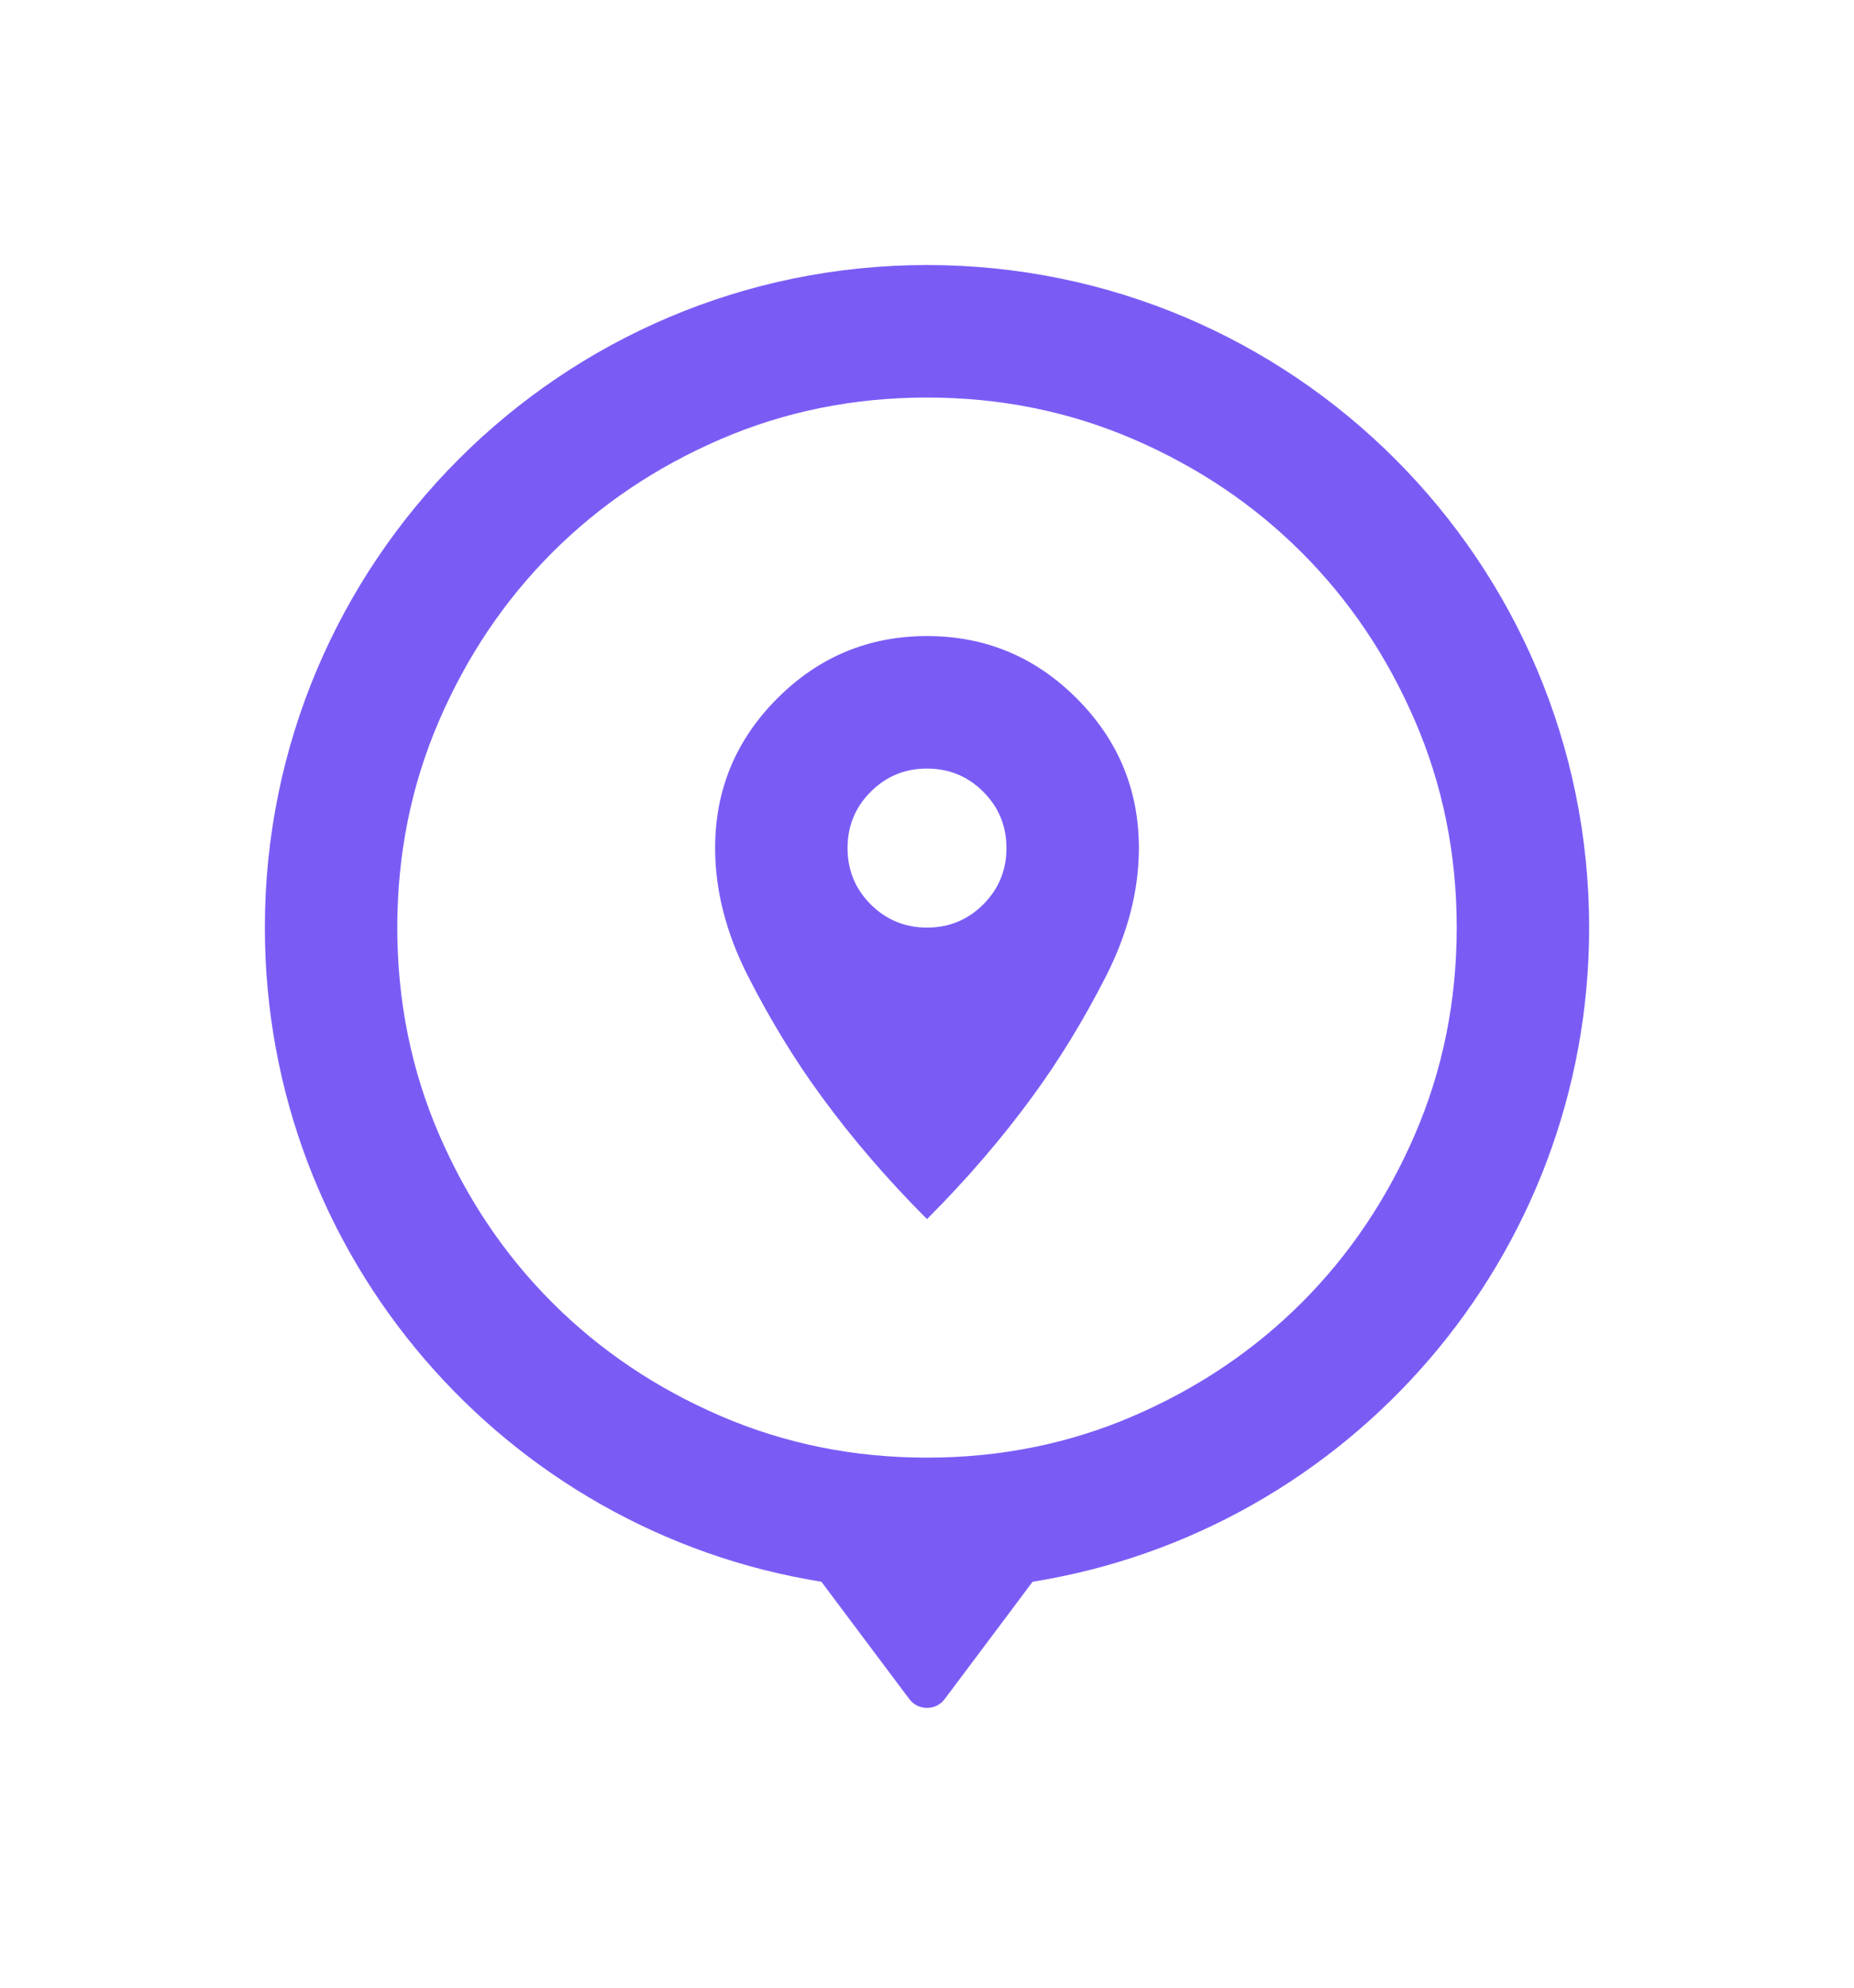 <svg width="42" height="45" viewBox="0 0 42 45" fill="none" xmlns="http://www.w3.org/2000/svg">
<g filter="url(#filter0_d_1210_9925)">
<path fill-rule="evenodd" clip-rule="evenodd" d="M23.392 35.81C30.54 34.665 36 28.47 36 21C36 12.716 29.284 6 21 6C12.716 6 6 12.716 6 21C6 28.47 11.46 34.665 18.608 35.81L20.6 38.467C20.8 38.733 21.2 38.733 21.4 38.467L23.392 35.81Z" fill="#7A5CF5"/>
<path d="M21 33C19.34 33 17.78 32.685 16.32 32.055C14.86 31.425 13.59 30.57 12.51 29.49C11.43 28.41 10.575 27.14 9.945 25.68C9.315 24.22 9 22.66 9 21C9 19.34 9.315 17.78 9.945 16.32C10.575 14.86 11.43 13.59 12.51 12.51C13.59 11.43 14.86 10.575 16.32 9.945C17.78 9.315 19.34 9 21 9C22.66 9 24.22 9.315 25.68 9.945C27.14 10.575 28.41 11.43 29.49 12.51C30.57 13.59 31.425 14.86 32.055 16.32C32.685 17.78 33 19.34 33 21C33 22.66 32.685 24.22 32.055 25.68C31.425 27.14 30.57 28.41 29.49 29.49C28.41 30.57 27.14 31.425 25.68 32.055C24.22 32.685 22.66 33 21 33ZM21 27.6C21.9 26.7 22.7 25.77 23.4 24.81C24 23.99 24.55 23.09 25.05 22.11C25.55 21.13 25.8 20.16 25.8 19.2C25.8 17.88 25.33 16.75 24.39 15.81C23.45 14.87 22.32 14.4 21 14.4C19.68 14.4 18.55 14.87 17.61 15.81C16.67 16.75 16.2 17.88 16.2 19.2C16.2 20.16 16.45 21.13 16.95 22.11C17.45 23.09 18 23.99 18.6 24.81C19.3 25.77 20.1 26.7 21 27.6ZM21 21C20.5 21 20.075 20.825 19.725 20.475C19.375 20.125 19.2 19.7 19.2 19.2C19.2 18.7 19.375 18.275 19.725 17.925C20.075 17.575 20.5 17.4 21 17.4C21.5 17.4 21.925 17.575 22.275 17.925C22.625 18.275 22.8 18.7 22.8 19.2C22.8 19.7 22.625 20.125 22.275 20.475C21.925 20.825 21.5 21 21 21Z" fill="white"/>
</g>
<defs>
<filter id="filter0_d_1210_9925" x="0" y="0" width="42" height="45" filterUnits="userSpaceOnUse" color-interpolation-filters="sRGB">
<feFlood flood-opacity="0" result="BackgroundImageFix"/>
<feColorMatrix in="SourceAlpha" type="matrix" values="0 0 0 0 0 0 0 0 0 0 0 0 0 0 0 0 0 0 127 0" result="hardAlpha"/>
<feOffset/>
<feGaussianBlur stdDeviation="3"/>
<feComposite in2="hardAlpha" operator="out"/>
<feColorMatrix type="matrix" values="0 0 0 0 0 0 0 0 0 0 0 0 0 0 0 0 0 0 0.1 0"/>
<feBlend mode="normal" in2="BackgroundImageFix" result="effect1_dropShadow_1210_9925"/>
<feBlend mode="normal" in="SourceGraphic" in2="effect1_dropShadow_1210_9925" result="shape"/>
</filter>
</defs>
</svg>
